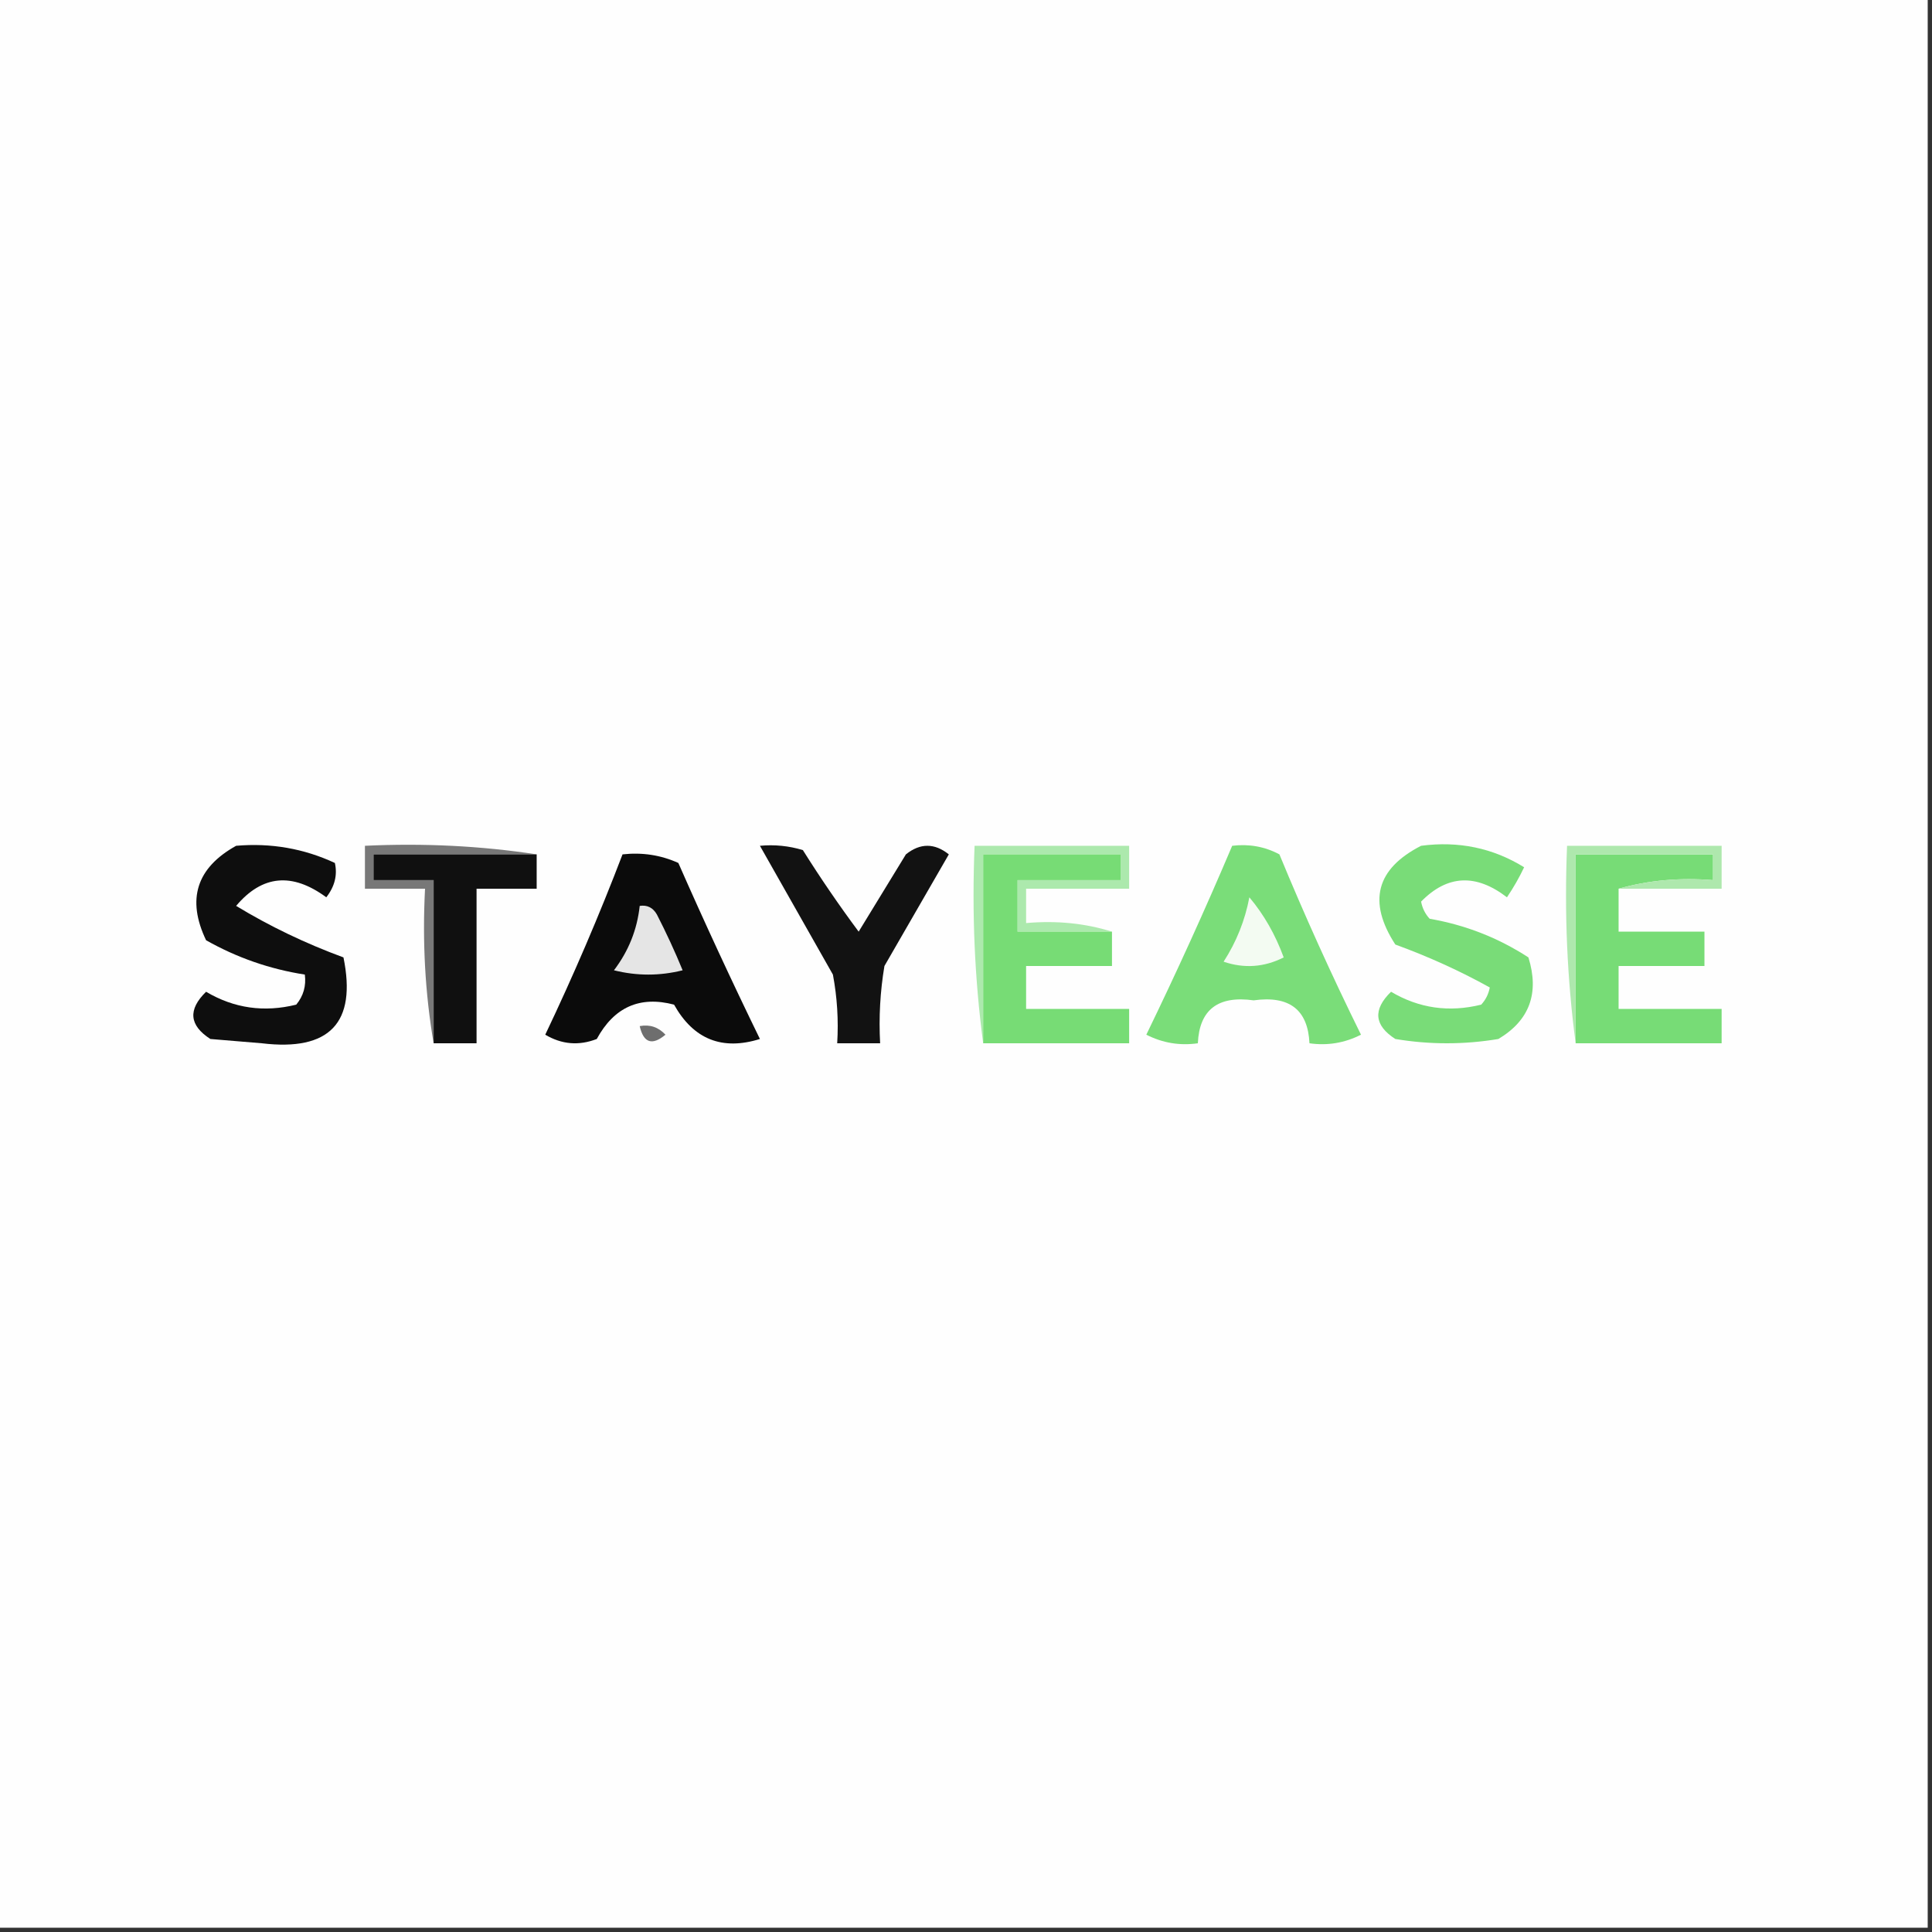 <?xml version="1.0" encoding="UTF-8"?>
<!DOCTYPE svg PUBLIC "-//W3C//DTD SVG 1.1//EN" "http://www.w3.org/Graphics/SVG/1.1/DTD/svg11.dtd">
<svg xmlns="http://www.w3.org/2000/svg" version="1.1" width="225px" height="225px" style="shape-rendering:geometricPrecision; text-rendering:geometricPrecision; image-rendering:optimizeQuality; fill-rule:evenodd; clip-rule:evenodd" xmlns:xlink="http://www.w3.org/1999/xlink">
<rect width="100%" height="100%" fill="#333333" stroke="none"/>
<g><path style="opacity:1" fill="#fefefe" d="M -0.5,-0.5 C 74.5,-0.5 149.5,-0.5 224.5,-0.5C 224.5,74.5 224.5,149.5 224.5,224.5C 149.5,224.5 74.5,224.5 -0.5,224.5C -0.5,149.5 -0.5,74.5 -0.5,-0.5 Z"/></g>
<g><path style="opacity:1" fill="#787878" d="M 62.5,99.5 C 56.167,99.5 49.833,99.5 43.5,99.5C 43.5,100.5 43.5,101.5 43.5,102.5C 45.833,102.5 48.167,102.5 50.5,102.5C 50.5,108.833 50.5,115.167 50.5,121.5C 49.51,115.69 49.177,109.69 49.5,103.5C 47.167,103.5 44.833,103.5 42.5,103.5C 42.5,101.833 42.5,100.167 42.5,98.5C 49.354,98.176 56.021,98.509 62.5,99.5 Z"/></g>
<g><path style="opacity:1" fill="#ace9ad" d="M 129.5,108.5 C 125.833,108.5 122.167,108.5 118.5,108.5C 118.5,106.5 118.5,104.5 118.5,102.5C 122.5,102.5 126.5,102.5 130.5,102.5C 130.5,101.5 130.5,100.5 130.5,99.5C 125.167,99.5 119.833,99.5 114.5,99.5C 114.5,106.833 114.5,114.167 114.5,121.5C 113.508,114.018 113.175,106.352 113.5,98.5C 119.5,98.5 125.5,98.5 131.5,98.5C 131.5,100.167 131.5,101.833 131.5,103.5C 127.5,103.5 123.5,103.5 119.5,103.5C 119.5,104.833 119.5,106.167 119.5,107.5C 123.042,107.187 126.375,107.521 129.5,108.5 Z"/></g>
<g><path style="opacity:1" fill="#0e0e0e" d="M 27.5,98.5 C 31.546,98.15 35.38,98.817 39,100.5C 39.315,101.908 38.982,103.241 38,104.5C 34.025,101.571 30.525,101.904 27.5,105.5C 31.398,107.867 35.564,109.867 40,111.5C 41.556,119.114 38.389,122.448 30.5,121.5C 28.5,121.333 26.5,121.167 24.5,121C 22.032,119.412 21.866,117.578 24,115.5C 27.256,117.429 30.756,117.929 34.5,117C 35.337,115.989 35.67,114.822 35.5,113.5C 31.422,112.863 27.589,111.53 24,109.5C 21.718,104.732 22.885,101.065 27.5,98.5 Z"/></g>
<g><path style="opacity:1" fill="#101010" d="M 62.5,99.5 C 62.5,100.833 62.5,102.167 62.5,103.5C 60.167,103.5 57.833,103.5 55.5,103.5C 55.5,109.5 55.5,115.5 55.5,121.5C 53.833,121.5 52.167,121.5 50.5,121.5C 50.5,115.167 50.5,108.833 50.5,102.5C 48.167,102.5 45.833,102.5 43.5,102.5C 43.5,101.5 43.5,100.5 43.5,99.5C 49.833,99.5 56.167,99.5 62.5,99.5 Z"/></g>
<g><path style="opacity:1" fill="#0b0b0b" d="M 72.5,99.5 C 74.793,99.244 76.959,99.577 79,100.5C 82.038,107.409 85.205,114.242 88.5,121C 84.102,122.375 80.768,121.042 78.5,117C 74.52,115.952 71.52,117.285 69.5,121C 67.421,121.808 65.421,121.641 63.5,120.5C 66.788,113.595 69.788,106.595 72.5,99.5 Z"/></g>
<g><path style="opacity:1" fill="#121212" d="M 88.5,98.5 C 90.199,98.34 91.866,98.507 93.5,99C 95.543,102.253 97.71,105.42 100,108.5C 101.833,105.5 103.667,102.5 105.5,99.5C 107.167,98.167 108.833,98.167 110.5,99.5C 108,103.833 105.5,108.167 103,112.5C 102.502,115.482 102.335,118.482 102.5,121.5C 100.833,121.5 99.167,121.5 97.5,121.5C 97.664,118.813 97.497,116.146 97,113.5C 94.143,108.445 91.309,103.445 88.5,98.5 Z"/></g>
<g><path style="opacity:1" fill="#77dc76" d="M 188.5,103.5 C 188.5,105.167 188.5,106.833 188.5,108.5C 191.833,108.5 195.167,108.5 198.5,108.5C 198.5,109.833 198.5,111.167 198.5,112.5C 195.167,112.5 191.833,112.5 188.5,112.5C 188.5,114.167 188.5,115.833 188.5,117.5C 192.5,117.5 196.5,117.5 200.5,117.5C 200.5,118.833 200.5,120.167 200.5,121.5C 194.833,121.5 189.167,121.5 183.5,121.5C 183.5,114.167 183.5,106.833 183.5,99.5C 188.833,99.5 194.167,99.5 199.5,99.5C 199.5,100.5 199.5,101.5 199.5,102.5C 195.629,102.185 191.962,102.518 188.5,103.5 Z"/></g>
<g><path style="opacity:1" fill="#77dc75" d="M 129.5,108.5 C 129.5,109.833 129.5,111.167 129.5,112.5C 126.167,112.5 122.833,112.5 119.5,112.5C 119.5,114.167 119.5,115.833 119.5,117.5C 123.5,117.5 127.5,117.5 131.5,117.5C 131.5,118.833 131.5,120.167 131.5,121.5C 125.833,121.5 120.167,121.5 114.5,121.5C 114.5,114.167 114.5,106.833 114.5,99.5C 119.833,99.5 125.167,99.5 130.5,99.5C 130.5,100.5 130.5,101.5 130.5,102.5C 126.5,102.5 122.5,102.5 118.5,102.5C 118.5,104.5 118.5,106.5 118.5,108.5C 122.167,108.5 125.833,108.5 129.5,108.5 Z"/></g>
<g><path style="opacity:1" fill="#79dc78" d="M 165.5,98.5 C 169.869,97.923 173.869,98.757 177.5,101C 176.929,102.205 176.262,103.372 175.5,104.5C 171.882,101.718 168.548,101.884 165.5,105C 165.645,105.772 165.978,106.439 166.5,107C 170.655,107.718 174.488,109.218 178,111.5C 179.291,115.672 178.124,118.839 174.5,121C 170.5,121.667 166.5,121.667 162.5,121C 160.032,119.412 159.866,117.578 162,115.5C 165.256,117.429 168.756,117.929 172.5,117C 173.022,116.439 173.355,115.772 173.5,115C 170.059,113.088 166.392,111.421 162.5,110C 159.262,105.017 160.262,101.183 165.5,98.5 Z"/></g>
<g><path style="opacity:1" fill="#aee8ad" d="M 188.5,103.5 C 191.962,102.518 195.629,102.185 199.5,102.5C 199.5,101.5 199.5,100.5 199.5,99.5C 194.167,99.5 188.833,99.5 183.5,99.5C 183.5,106.833 183.5,114.167 183.5,121.5C 182.508,114.018 182.175,106.352 182.5,98.5C 188.5,98.5 194.5,98.5 200.5,98.5C 200.5,100.167 200.5,101.833 200.5,103.5C 196.5,103.5 192.5,103.5 188.5,103.5 Z"/></g>
<g><path style="opacity:1" fill="#e5e5e5" d="M 74.5,105.5 C 75.376,105.369 76.043,105.702 76.5,106.5C 77.6,108.642 78.6,110.808 79.5,113C 76.833,113.667 74.167,113.667 71.5,113C 73.202,110.765 74.202,108.265 74.5,105.5 Z"/></g>
<g><path style="opacity:1" fill="#7add79" d="M 143.5,98.5 C 145.467,98.261 147.301,98.594 149,99.5C 151.927,106.599 155.094,113.599 158.5,120.5C 156.604,121.466 154.604,121.799 152.5,121.5C 152.32,117.588 150.153,115.921 146,116.5C 141.847,115.921 139.68,117.588 139.5,121.5C 137.396,121.799 135.396,121.466 133.5,120.5C 137.034,113.221 140.367,105.888 143.5,98.5 Z"/></g>
<g><path style="opacity:1" fill="#f3fbf2" d="M 145.5,104.5 C 147.19,106.504 148.524,108.837 149.5,111.5C 147.235,112.647 144.902,112.814 142.5,112C 143.991,109.692 144.991,107.192 145.5,104.5 Z"/></g>
<g><path style="opacity:1" fill="#6e6e6e" d="M 74.5,119.5 C 75.675,119.281 76.675,119.614 77.5,120.5C 75.948,121.798 74.948,121.465 74.5,119.5 Z"/></g>
</svg>
